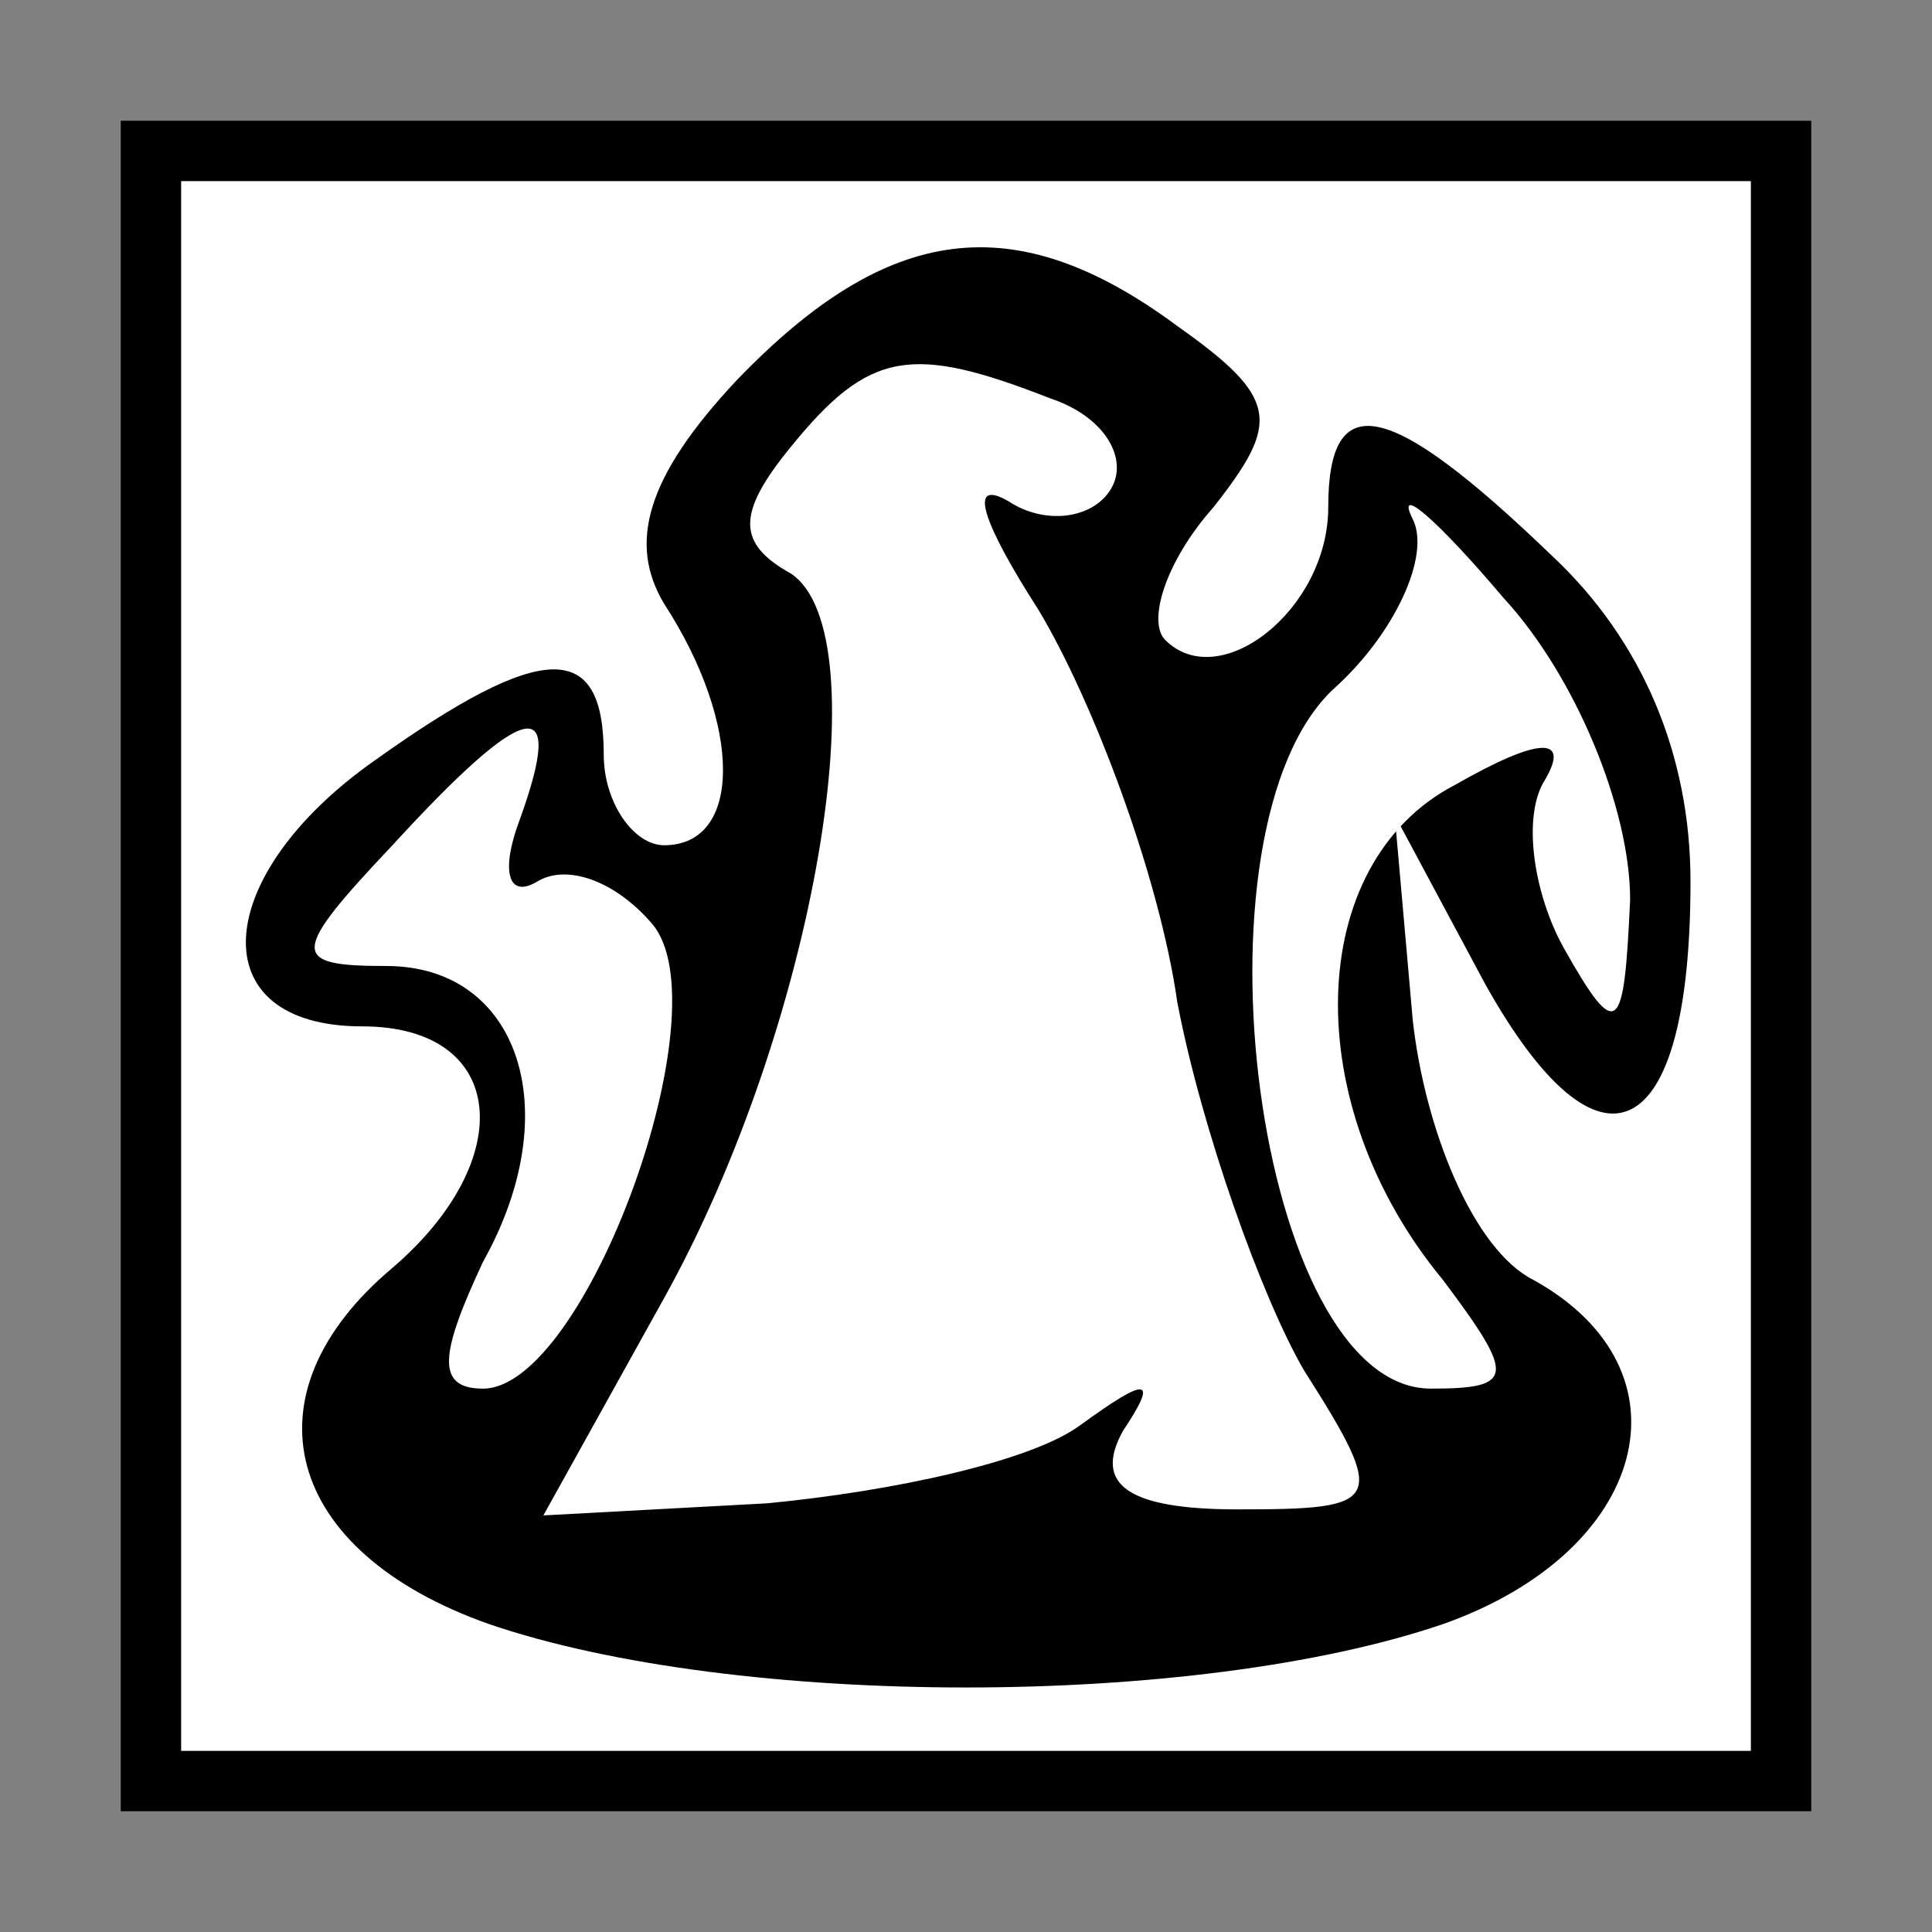 <?xml version="1.0" standalone="no"?>
<!DOCTYPE svg PUBLIC "-//W3C//DTD SVG 20010904//EN"
 "http://www.w3.org/TR/2001/REC-SVG-20010904/DTD/svg10.dtd">
<svg version="1.0" xmlns="http://www.w3.org/2000/svg"
 width="32pt" height="32pt" viewBox="0 0 32 32"
 preserveAspectRatio="xMidYMid meet">
<rect x="0" y="0" width="32" height="32" fill="#808080" stroke="none"/>
<g transform="translate(0,32) scale(0.1,-0.1)"
fill="#000000" stroke="none">
<path fill="#000000" stroke="none" d="M20 160 l0 -140 140 0 140 0 0 140 0
140 -140 0 -140 0 0 -140z"/>
<path fill="#ffffff" stroke="none" d="M290 160 l0 -130 -130 0 -130 0 0 130
0 130 130 0 130 0 0 -130z"/>
<path fill="#000000" stroke="none" d="M122 257 c-15 -16 -18 -27 -12 -37 13
-20 13 -40 0 -40 -5 0 -10 7 -10 15 0 19 -10 19 -38 -1 -27 -19 -29 -44 -2
-44 24 0 26 -22 5 -40 -25 -21 -18 -47 16 -59 41 -14 117 -14 158 0 34 12 42
42 15 57 -10 5 -18 25 -20 43 l-3 34 15 -28 c19 -34 34 -27 34 17 0 21 -8 40
-23 54 -27 26 -37 28 -37 8 0 -17 -18 -31 -27 -22 -3 3 0 13 8 22 11 14 11 18
-6 30 -27 20 -48 17 -73 -9z"/>
<path fill="#ffffff" stroke="none" d="M174 254 c9 -3 13 -10 10 -15 -3 -5
-11 -6 -17 -2 -7 4 -4 -4 5 -18 9 -15 20 -44 23 -65 4 -21 14 -49 21 -61 14
-22 13 -23 -11 -23 -18 0 -24 4 -19 13 6 9 4 9 -7 1 -8 -6 -31 -11 -52 -13
l-37 -2 20 36 c25 45 36 110 21 120 -9 5 -9 10 0 21 13 16 20 17 43 8z"/>
<path fill="#ffffff" stroke="none" d="M270 171 c-1 -22 -2 -24 -11 -8 -5 9
-7 22 -3 28 4 7 -1 7 -15 -1 -25 -13 -26 -53 -2 -82 12 -16 12 -18 -2 -18 -29
0 -41 93 -16 116 10 9 16 22 13 28 -3 6 4 0 15 -13 12 -13 21 -35 21 -50z"/>
<path fill="#ffffff" stroke="none" d="M86 184 c-3 -8 -2 -13 3 -10 5 3 13 0
19 -7 12 -14 -11 -77 -28 -77 -8 0 -7 6 0 21 14 25 6 49 -16 49 -16 0 -16 2 1
20 22 24 29 26 21 4z"/>
</g>
</svg>
